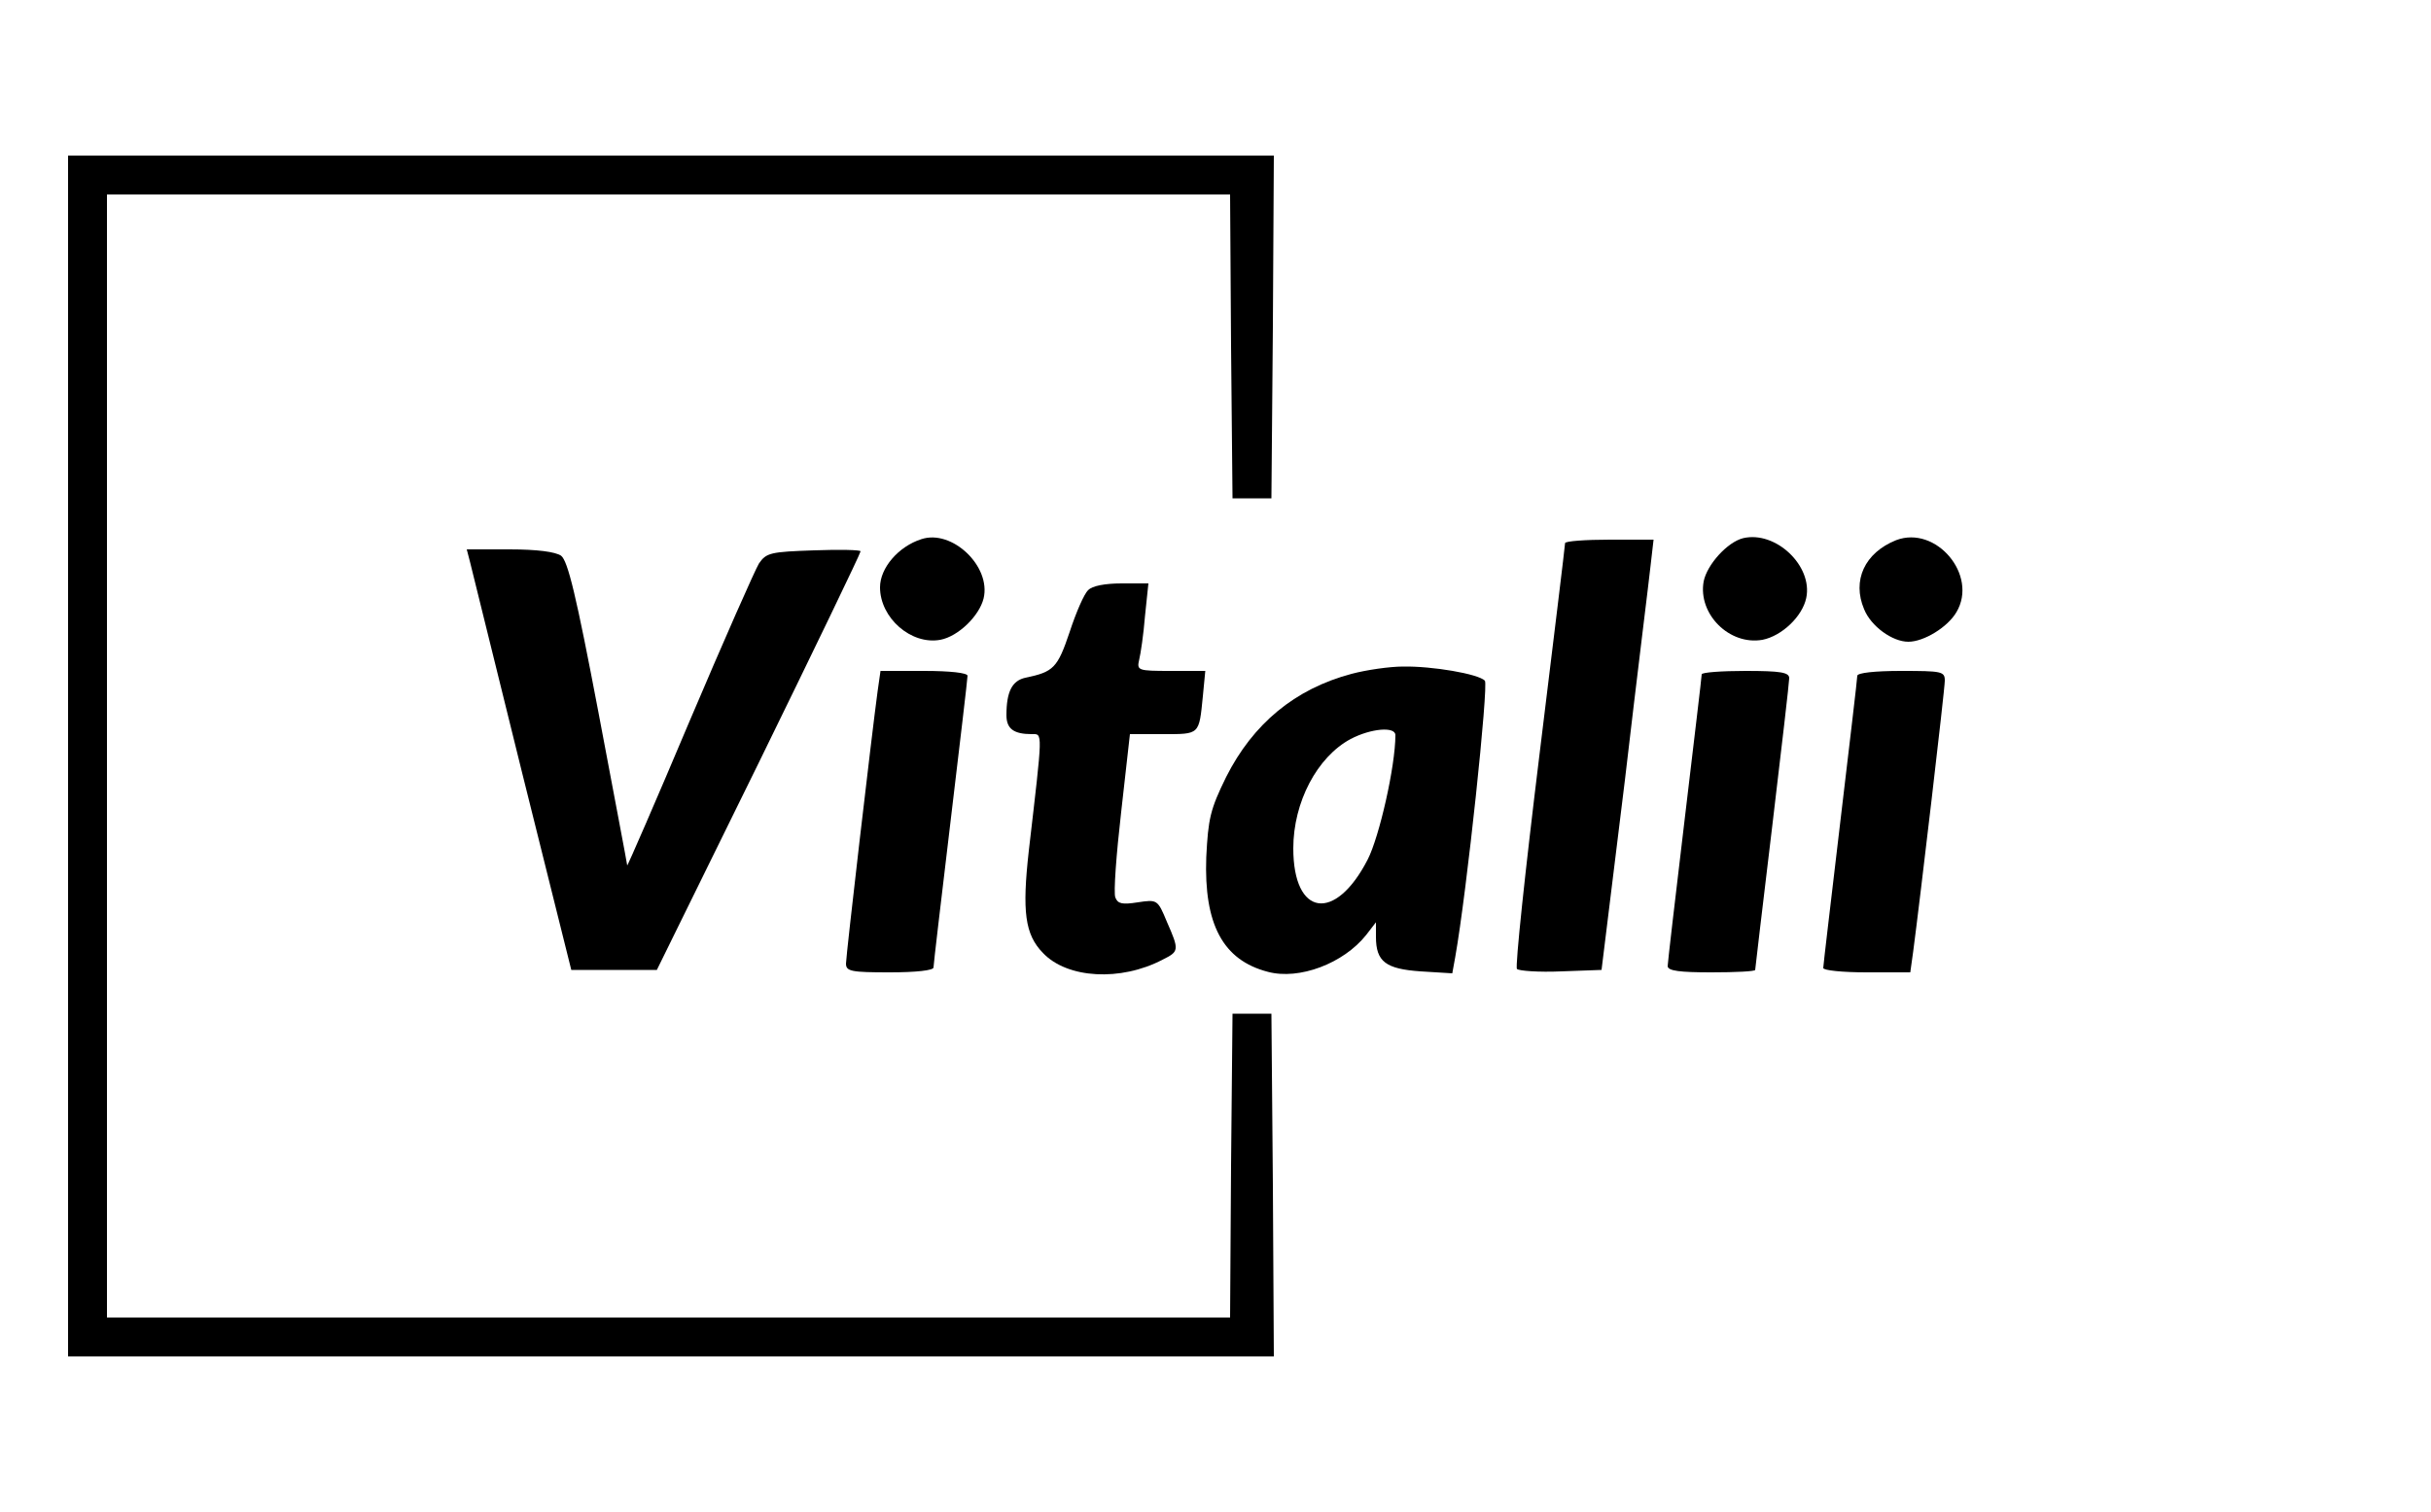 <?xml version="1.0" standalone="no"?>
<!DOCTYPE svg PUBLIC "-//W3C//DTD SVG 20010904//EN"
 "http://www.w3.org/TR/2001/REC-SVG-20010904/DTD/svg10.dtd">
<svg version="1.0" xmlns="http://www.w3.org/2000/svg"
 width="500pt" height="311pt" viewBox="0 0 500 311"
 preserveAspectRatio="xMidYMid meet">

<g transform="translate(0,311) scale(0.1,-0.1)"
fill="#000000" stroke="none">
<path d="M140 1555 l0 -1235 1240 0 1240 0 -2 353 -3 352 -40 0 -40 0 -3 -312
-2 -313 -1155 0 -1155 0 0 1155 0 1155 1155 0 1155 0 2 -312 3 -313 40 0 40 0
3 353 2 352 -1240 0 -1240 0 0 -1235z"/>
<path d="M1895 2001 c-47 -15 -85 -59 -85 -99 0 -63 64 -119 124 -108 37 7 80
49 89 85 16 66 -65 143 -128 122z"/>
<path d="M3585 2003 c-32 -8 -74 -54 -81 -89 -12 -67 53 -132 121 -120 40 8
82 48 90 86 14 66 -63 139 -130 123z"/>
<path d="M3900 1999 c-65 -26 -91 -83 -66 -142 14 -35 58 -67 91 -67 32 0 81
30 99 61 45 76 -42 179 -124 148z"/>
<path d="M3219 1993 c0 -5 -24 -201 -53 -438 -29 -236 -50 -434 -46 -438 4 -4
45 -7 91 -5 l83 3 48 390 c25 215 50 414 53 443 l6 52 -90 0 c-50 0 -91 -3
-92 -7z"/>
<path d="M967 1953 c4 -16 52 -210 107 -433 l101 -405 88 0 88 0 210 427 c115
235 209 430 209 434 0 3 -43 4 -96 2 -89 -3 -98 -5 -113 -27 -8 -13 -73 -160
-143 -325 -70 -166 -128 -299 -128 -296 0 3 -27 144 -59 314 -46 242 -63 312
-77 323 -12 8 -49 13 -106 13 l-88 0 7 -27z"/>
<path d="M2238 1896 c-8 -7 -25 -46 -38 -86 -25 -74 -33 -82 -91 -94 -27 -6
-39 -28 -39 -77 0 -28 15 -39 52 -39 23 0 23 10 -6 -240 -14 -125 -8 -172 29
-210 50 -53 160 -59 246 -14 34 17 35 19 9 78 -19 46 -20 46 -60 40 -32 -5
-41 -3 -46 10 -4 9 2 89 12 176 l18 160 68 0 c76 0 74 -2 82 78 l5 52 -71 0
c-68 0 -70 1 -65 23 3 12 9 52 12 90 l7 67 -55 0 c-34 0 -61 -5 -69 -14z"/>
<path d="M2780 1724 c-117 -31 -203 -103 -258 -212 -33 -67 -37 -86 -41 -165
-5 -138 34 -212 127 -236 64 -17 155 17 202 76 l20 26 0 -30 c0 -51 20 -66 92
-71 l65 -4 6 33 c24 135 69 561 61 569 -14 14 -108 30 -168 29 -28 0 -76 -7
-106 -15z m90 -126 c0 -64 -33 -209 -57 -256 -67 -130 -153 -117 -153 23 0 95
49 188 118 225 42 22 92 26 92 8z"/>
<path d="M1805 1688 c-12 -88 -65 -544 -65 -560 0 -16 11 -18 90 -18 54 0 90
4 90 10 0 6 16 141 35 300 19 159 35 294 35 300 0 6 -36 10 -89 10 l-90 0 -6
-42z"/>
<path d="M3500 1723 c0 -5 -16 -138 -35 -298 -19 -159 -35 -296 -35 -302 0
-10 25 -13 90 -13 50 0 90 2 90 5 0 3 16 136 35 295 19 159 35 297 35 305 0
12 -17 15 -90 15 -49 0 -90 -3 -90 -7z"/>
<path d="M3820 1720 c0 -6 -16 -141 -35 -301 -19 -161 -35 -295 -35 -300 0 -5
40 -9 89 -9 l90 0 6 43 c14 106 65 539 65 557 0 19 -6 20 -90 20 -54 0 -90 -4
-90 -10z"/>
</g>
</svg>

